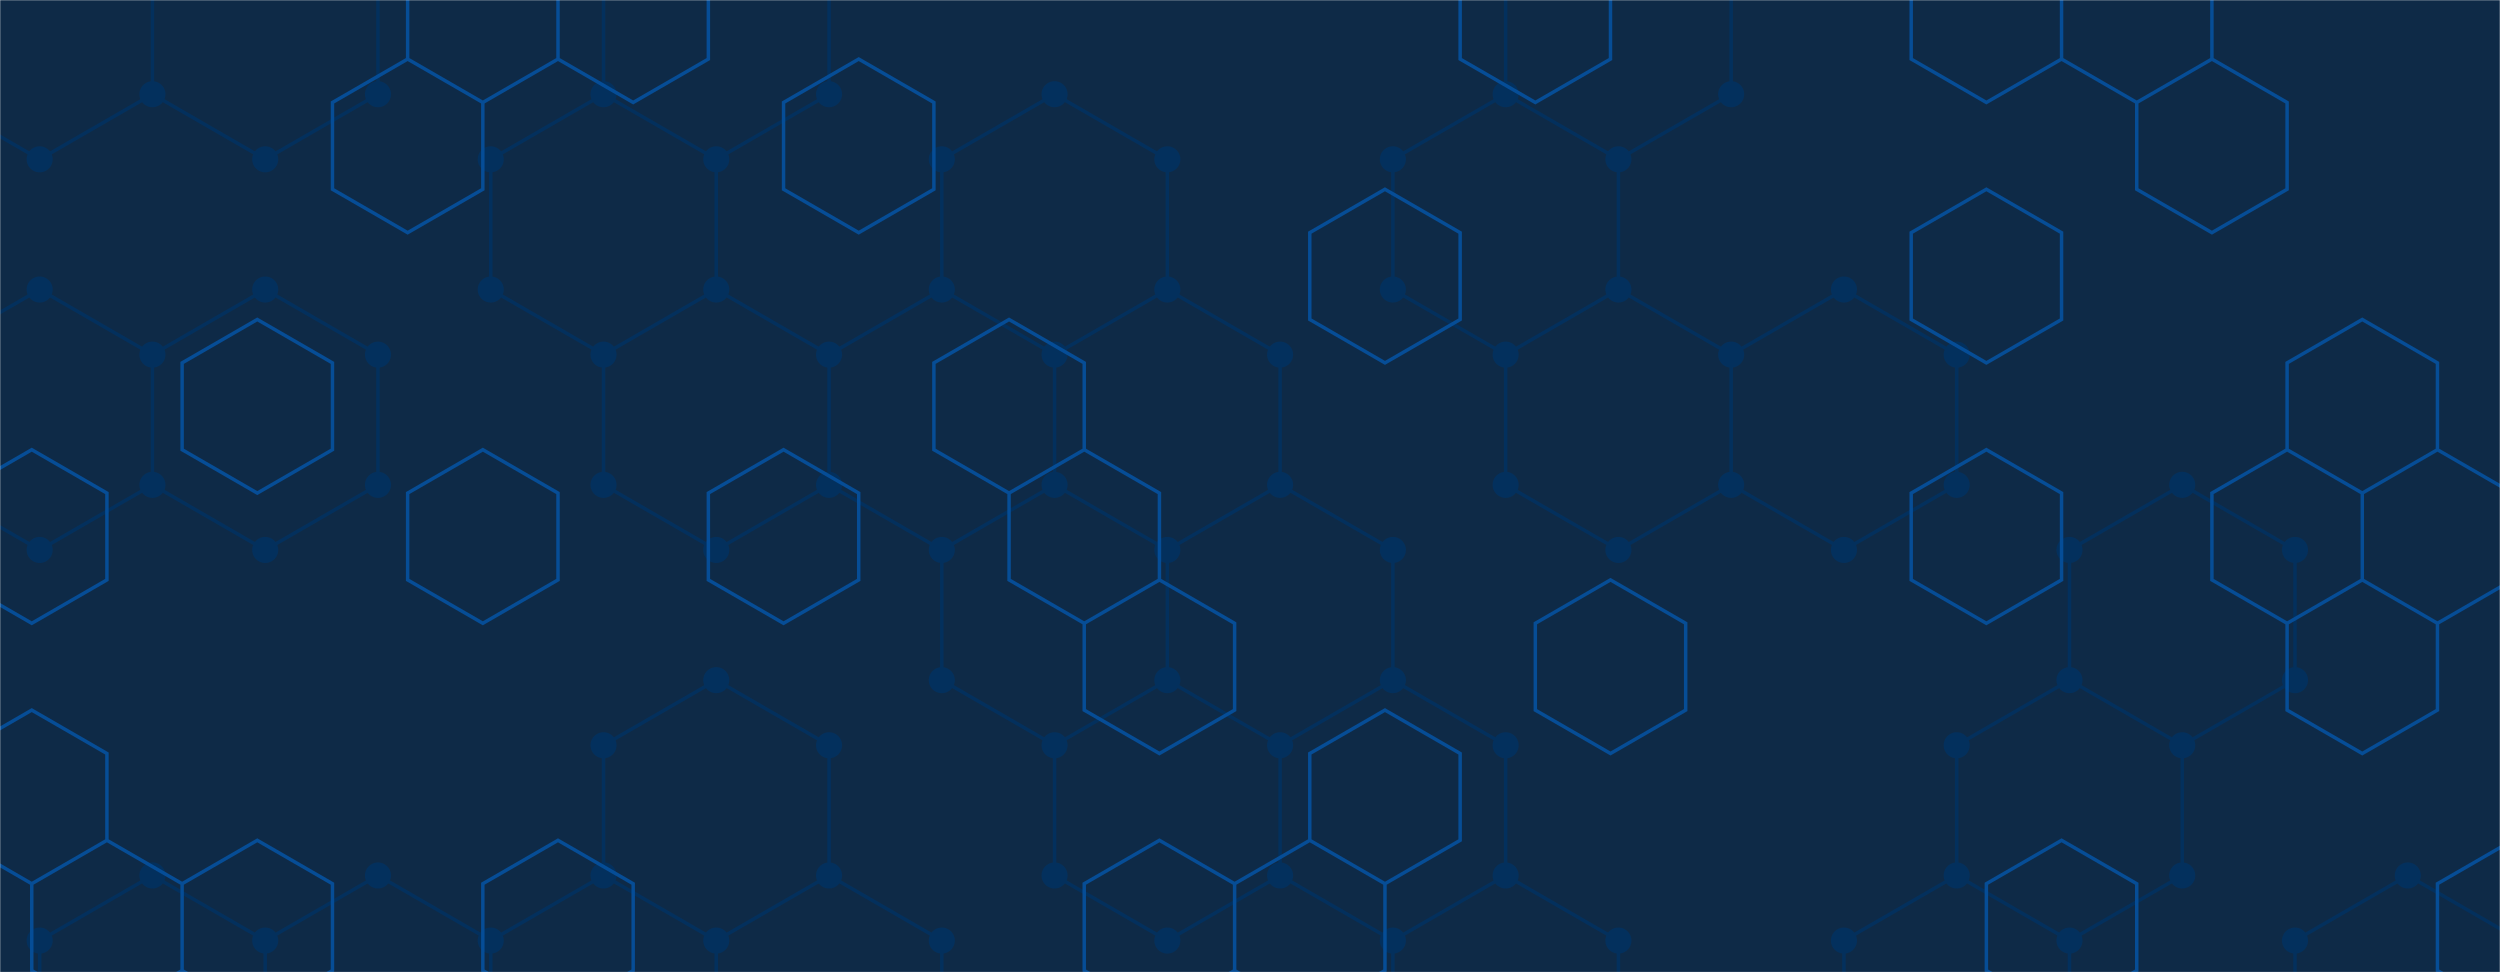 <svg xmlns="http://www.w3.org/2000/svg" version="1.1" xmlns:xlink="http://www.w3.org/1999/xlink" xmlns:svgjs="http://svgjs.com/svgjs" width="1440" height="560" preserveAspectRatio="none" viewBox="0 0 1440 560">
    <g mask="url(&quot;#SvgjsMask1003&quot;)" fill="none">
        <rect width="1440" height="560" x="0" y="0" fill="#0e2a47"></rect>
        <path d="M22.85 -58.23L87.8 -20.73L87.8 54.27L22.85 91.77L-42.1 54.27L-42.1 -20.73zM22.85 166.77L87.8 204.27L87.8 279.27L22.85 316.77L-42.1 279.27L-42.1 204.27zM87.8 504.27L152.76 541.77L152.76 616.77L87.8 654.27L22.85 616.77L22.85 541.77zM152.76 -58.23L217.71 -20.73L217.71 54.27L152.76 91.77L87.8 54.27L87.8 -20.73zM152.76 166.77L217.71 204.27L217.71 279.27L152.76 316.77L87.8 279.27L87.8 204.27zM217.71 504.27L282.67 541.77L282.67 616.77L217.71 654.27L152.76 616.77L152.76 541.77zM347.62 54.27L412.57 91.77L412.57 166.77L347.62 204.27L282.67 166.77L282.67 91.77zM347.62 504.27L412.57 541.77L412.57 616.77L347.62 654.27L282.67 616.77L282.67 541.77zM412.57 -58.23L477.53 -20.73L477.53 54.27L412.57 91.77L347.62 54.27L347.62 -20.73zM412.57 166.77L477.53 204.27L477.53 279.27L412.57 316.77L347.62 279.27L347.62 204.27zM412.57 391.77L477.53 429.27L477.53 504.27L412.57 541.77L347.62 504.27L347.62 429.27zM477.53 504.27L542.48 541.77L542.48 616.77L477.53 654.27L412.57 616.77L412.57 541.77zM607.43 54.27L672.39 91.77L672.39 166.77L607.43 204.27L542.48 166.77L542.48 91.77zM542.48 166.77L607.43 204.27L607.43 279.27L542.48 316.77L477.53 279.27L477.53 204.27zM607.43 279.27L672.39 316.77L672.39 391.77L607.43 429.27L542.48 391.77L542.48 316.77zM672.39 166.77L737.34 204.27L737.34 279.27L672.39 316.77L607.43 279.27L607.43 204.27zM737.34 279.27L802.3 316.77L802.3 391.77L737.34 429.27L672.39 391.77L672.39 316.77zM672.39 391.77L737.34 429.27L737.34 504.27L672.39 541.77L607.43 504.27L607.43 429.27zM867.25 54.27L932.2 91.77L932.2 166.77L867.25 204.27L802.29 166.77L802.29 91.77zM802.29 391.77L867.25 429.27L867.25 504.27L802.29 541.77L737.34 504.27L737.34 429.27zM867.25 504.27L932.2 541.77L932.2 616.77L867.25 654.27L802.29 616.77L802.29 541.77zM932.2 -58.23L997.16 -20.73L997.16 54.27L932.2 91.77L867.25 54.27L867.25 -20.73zM932.2 166.77L997.16 204.27L997.16 279.27L932.2 316.77L867.25 279.27L867.25 204.27zM1062.11 166.77L1127.06 204.27L1127.06 279.27L1062.11 316.77L997.16 279.27L997.16 204.27zM1127.06 504.27L1192.02 541.77L1192.02 616.77L1127.06 654.27L1062.11 616.77L1062.11 541.77zM1256.97 279.27L1321.92 316.77L1321.92 391.77L1256.97 429.27L1192.02 391.77L1192.02 316.77zM1192.02 391.77L1256.97 429.27L1256.97 504.27L1192.02 541.77L1127.06 504.27L1127.06 429.27zM1386.88 504.27L1451.83 541.77L1451.83 616.77L1386.88 654.27L1321.92 616.77L1321.92 541.77z" stroke="#03305d" stroke-width="2"></path>
        <path d="M15.35 -58.23 a7.5 7.5 0 1 0 15 0 a7.5 7.5 0 1 0 -15 0zM80.3 -20.73 a7.5 7.5 0 1 0 15 0 a7.5 7.5 0 1 0 -15 0zM80.3 54.27 a7.5 7.5 0 1 0 15 0 a7.5 7.5 0 1 0 -15 0zM15.35 91.77 a7.5 7.5 0 1 0 15 0 a7.5 7.5 0 1 0 -15 0zM-49.6 54.27 a7.5 7.5 0 1 0 15 0 a7.5 7.5 0 1 0 -15 0zM-49.6 -20.73 a7.5 7.5 0 1 0 15 0 a7.5 7.5 0 1 0 -15 0zM15.35 166.77 a7.5 7.5 0 1 0 15 0 a7.5 7.5 0 1 0 -15 0zM80.3 204.27 a7.5 7.5 0 1 0 15 0 a7.5 7.5 0 1 0 -15 0zM80.3 279.27 a7.5 7.5 0 1 0 15 0 a7.5 7.5 0 1 0 -15 0zM15.35 316.77 a7.5 7.5 0 1 0 15 0 a7.5 7.5 0 1 0 -15 0zM-49.6 279.27 a7.5 7.5 0 1 0 15 0 a7.5 7.5 0 1 0 -15 0zM-49.6 204.27 a7.5 7.5 0 1 0 15 0 a7.5 7.5 0 1 0 -15 0zM80.3 504.27 a7.5 7.5 0 1 0 15 0 a7.5 7.5 0 1 0 -15 0zM145.26 541.77 a7.5 7.5 0 1 0 15 0 a7.5 7.5 0 1 0 -15 0zM145.26 616.77 a7.5 7.5 0 1 0 15 0 a7.5 7.5 0 1 0 -15 0zM80.3 654.27 a7.5 7.5 0 1 0 15 0 a7.5 7.5 0 1 0 -15 0zM15.35 616.77 a7.5 7.5 0 1 0 15 0 a7.5 7.5 0 1 0 -15 0zM15.35 541.77 a7.5 7.5 0 1 0 15 0 a7.5 7.5 0 1 0 -15 0zM145.26 -58.23 a7.5 7.5 0 1 0 15 0 a7.5 7.5 0 1 0 -15 0zM210.21 -20.73 a7.5 7.5 0 1 0 15 0 a7.5 7.5 0 1 0 -15 0zM210.21 54.27 a7.5 7.5 0 1 0 15 0 a7.5 7.5 0 1 0 -15 0zM145.26 91.77 a7.5 7.5 0 1 0 15 0 a7.5 7.5 0 1 0 -15 0zM145.26 166.77 a7.5 7.5 0 1 0 15 0 a7.5 7.5 0 1 0 -15 0zM210.21 204.27 a7.5 7.5 0 1 0 15 0 a7.5 7.5 0 1 0 -15 0zM210.21 279.27 a7.5 7.5 0 1 0 15 0 a7.5 7.5 0 1 0 -15 0zM145.26 316.77 a7.5 7.5 0 1 0 15 0 a7.5 7.5 0 1 0 -15 0zM210.21 504.27 a7.5 7.5 0 1 0 15 0 a7.5 7.5 0 1 0 -15 0zM275.17 541.77 a7.5 7.5 0 1 0 15 0 a7.5 7.5 0 1 0 -15 0zM275.17 616.77 a7.5 7.5 0 1 0 15 0 a7.5 7.5 0 1 0 -15 0zM210.21 654.27 a7.5 7.5 0 1 0 15 0 a7.5 7.5 0 1 0 -15 0zM340.12 54.27 a7.5 7.5 0 1 0 15 0 a7.5 7.5 0 1 0 -15 0zM405.07 91.77 a7.5 7.5 0 1 0 15 0 a7.5 7.5 0 1 0 -15 0zM405.07 166.77 a7.5 7.5 0 1 0 15 0 a7.5 7.5 0 1 0 -15 0zM340.12 204.27 a7.5 7.5 0 1 0 15 0 a7.5 7.5 0 1 0 -15 0zM275.17 166.77 a7.5 7.5 0 1 0 15 0 a7.5 7.5 0 1 0 -15 0zM275.17 91.77 a7.5 7.5 0 1 0 15 0 a7.5 7.5 0 1 0 -15 0zM340.12 504.27 a7.5 7.5 0 1 0 15 0 a7.5 7.5 0 1 0 -15 0zM405.07 541.77 a7.5 7.5 0 1 0 15 0 a7.5 7.5 0 1 0 -15 0zM405.07 616.77 a7.5 7.5 0 1 0 15 0 a7.5 7.5 0 1 0 -15 0zM340.12 654.27 a7.5 7.5 0 1 0 15 0 a7.5 7.5 0 1 0 -15 0zM405.07 -58.23 a7.5 7.5 0 1 0 15 0 a7.5 7.5 0 1 0 -15 0zM470.03 -20.73 a7.5 7.5 0 1 0 15 0 a7.5 7.5 0 1 0 -15 0zM470.03 54.27 a7.5 7.5 0 1 0 15 0 a7.5 7.5 0 1 0 -15 0zM340.12 -20.73 a7.5 7.5 0 1 0 15 0 a7.5 7.5 0 1 0 -15 0zM470.03 204.27 a7.5 7.5 0 1 0 15 0 a7.5 7.5 0 1 0 -15 0zM470.03 279.27 a7.5 7.5 0 1 0 15 0 a7.5 7.5 0 1 0 -15 0zM405.07 316.77 a7.5 7.5 0 1 0 15 0 a7.5 7.5 0 1 0 -15 0zM340.12 279.27 a7.5 7.5 0 1 0 15 0 a7.5 7.5 0 1 0 -15 0zM405.07 391.77 a7.5 7.5 0 1 0 15 0 a7.5 7.5 0 1 0 -15 0zM470.03 429.27 a7.5 7.5 0 1 0 15 0 a7.5 7.5 0 1 0 -15 0zM470.03 504.27 a7.5 7.5 0 1 0 15 0 a7.5 7.5 0 1 0 -15 0zM340.12 429.27 a7.5 7.5 0 1 0 15 0 a7.5 7.5 0 1 0 -15 0zM534.98 541.77 a7.5 7.5 0 1 0 15 0 a7.5 7.5 0 1 0 -15 0zM534.98 616.77 a7.5 7.5 0 1 0 15 0 a7.5 7.5 0 1 0 -15 0zM470.03 654.27 a7.5 7.5 0 1 0 15 0 a7.5 7.5 0 1 0 -15 0zM599.93 54.27 a7.5 7.5 0 1 0 15 0 a7.5 7.5 0 1 0 -15 0zM664.89 91.77 a7.5 7.5 0 1 0 15 0 a7.5 7.5 0 1 0 -15 0zM664.89 166.77 a7.5 7.5 0 1 0 15 0 a7.5 7.5 0 1 0 -15 0zM599.93 204.27 a7.5 7.5 0 1 0 15 0 a7.5 7.5 0 1 0 -15 0zM534.98 166.77 a7.5 7.5 0 1 0 15 0 a7.5 7.5 0 1 0 -15 0zM534.98 91.77 a7.5 7.5 0 1 0 15 0 a7.5 7.5 0 1 0 -15 0zM599.93 279.27 a7.5 7.5 0 1 0 15 0 a7.5 7.5 0 1 0 -15 0zM534.98 316.77 a7.5 7.5 0 1 0 15 0 a7.5 7.5 0 1 0 -15 0zM664.89 316.77 a7.5 7.5 0 1 0 15 0 a7.5 7.5 0 1 0 -15 0zM664.89 391.77 a7.5 7.5 0 1 0 15 0 a7.5 7.5 0 1 0 -15 0zM599.93 429.27 a7.5 7.5 0 1 0 15 0 a7.5 7.5 0 1 0 -15 0zM534.98 391.77 a7.5 7.5 0 1 0 15 0 a7.5 7.5 0 1 0 -15 0zM729.84 204.27 a7.5 7.5 0 1 0 15 0 a7.5 7.5 0 1 0 -15 0zM729.84 279.27 a7.5 7.5 0 1 0 15 0 a7.5 7.5 0 1 0 -15 0zM794.8 316.77 a7.5 7.5 0 1 0 15 0 a7.5 7.5 0 1 0 -15 0zM794.8 391.77 a7.5 7.5 0 1 0 15 0 a7.5 7.5 0 1 0 -15 0zM729.84 429.27 a7.5 7.5 0 1 0 15 0 a7.5 7.5 0 1 0 -15 0zM729.84 504.27 a7.5 7.5 0 1 0 15 0 a7.5 7.5 0 1 0 -15 0zM664.89 541.77 a7.5 7.5 0 1 0 15 0 a7.5 7.5 0 1 0 -15 0zM599.93 504.27 a7.5 7.5 0 1 0 15 0 a7.5 7.5 0 1 0 -15 0zM859.75 54.27 a7.5 7.5 0 1 0 15 0 a7.5 7.5 0 1 0 -15 0zM924.7 91.77 a7.5 7.5 0 1 0 15 0 a7.5 7.5 0 1 0 -15 0zM924.7 166.77 a7.5 7.5 0 1 0 15 0 a7.5 7.5 0 1 0 -15 0zM859.75 204.27 a7.5 7.5 0 1 0 15 0 a7.5 7.5 0 1 0 -15 0zM794.79 166.77 a7.5 7.5 0 1 0 15 0 a7.5 7.5 0 1 0 -15 0zM794.79 91.77 a7.5 7.5 0 1 0 15 0 a7.5 7.5 0 1 0 -15 0zM794.79 391.77 a7.5 7.5 0 1 0 15 0 a7.5 7.5 0 1 0 -15 0zM859.75 429.27 a7.5 7.5 0 1 0 15 0 a7.5 7.5 0 1 0 -15 0zM859.75 504.27 a7.5 7.5 0 1 0 15 0 a7.5 7.5 0 1 0 -15 0zM794.79 541.77 a7.5 7.5 0 1 0 15 0 a7.5 7.5 0 1 0 -15 0zM924.7 541.77 a7.5 7.5 0 1 0 15 0 a7.5 7.5 0 1 0 -15 0zM924.7 616.77 a7.5 7.5 0 1 0 15 0 a7.5 7.5 0 1 0 -15 0zM859.75 654.27 a7.5 7.5 0 1 0 15 0 a7.5 7.5 0 1 0 -15 0zM794.79 616.77 a7.5 7.5 0 1 0 15 0 a7.5 7.5 0 1 0 -15 0zM924.7 -58.23 a7.5 7.5 0 1 0 15 0 a7.5 7.5 0 1 0 -15 0zM989.66 -20.73 a7.5 7.5 0 1 0 15 0 a7.5 7.5 0 1 0 -15 0zM989.66 54.27 a7.5 7.5 0 1 0 15 0 a7.5 7.5 0 1 0 -15 0zM859.75 -20.73 a7.5 7.5 0 1 0 15 0 a7.5 7.5 0 1 0 -15 0zM989.66 204.27 a7.5 7.5 0 1 0 15 0 a7.5 7.5 0 1 0 -15 0zM989.66 279.27 a7.5 7.5 0 1 0 15 0 a7.5 7.5 0 1 0 -15 0zM924.7 316.77 a7.5 7.5 0 1 0 15 0 a7.5 7.5 0 1 0 -15 0zM859.75 279.27 a7.5 7.5 0 1 0 15 0 a7.5 7.5 0 1 0 -15 0zM1054.61 166.77 a7.5 7.5 0 1 0 15 0 a7.5 7.5 0 1 0 -15 0zM1119.56 204.27 a7.5 7.5 0 1 0 15 0 a7.5 7.5 0 1 0 -15 0zM1119.56 279.27 a7.5 7.5 0 1 0 15 0 a7.5 7.5 0 1 0 -15 0zM1054.61 316.77 a7.5 7.5 0 1 0 15 0 a7.5 7.5 0 1 0 -15 0zM1119.56 504.27 a7.5 7.5 0 1 0 15 0 a7.5 7.5 0 1 0 -15 0zM1184.52 541.77 a7.5 7.5 0 1 0 15 0 a7.5 7.5 0 1 0 -15 0zM1184.52 616.77 a7.5 7.5 0 1 0 15 0 a7.5 7.5 0 1 0 -15 0zM1119.56 654.27 a7.5 7.5 0 1 0 15 0 a7.5 7.5 0 1 0 -15 0zM1054.61 616.77 a7.5 7.5 0 1 0 15 0 a7.5 7.5 0 1 0 -15 0zM1054.61 541.77 a7.5 7.5 0 1 0 15 0 a7.5 7.5 0 1 0 -15 0zM1249.47 279.27 a7.5 7.5 0 1 0 15 0 a7.5 7.5 0 1 0 -15 0zM1314.42 316.77 a7.5 7.5 0 1 0 15 0 a7.5 7.5 0 1 0 -15 0zM1314.42 391.77 a7.5 7.5 0 1 0 15 0 a7.5 7.5 0 1 0 -15 0zM1249.47 429.27 a7.5 7.5 0 1 0 15 0 a7.5 7.5 0 1 0 -15 0zM1184.52 391.77 a7.5 7.5 0 1 0 15 0 a7.5 7.5 0 1 0 -15 0zM1184.52 316.77 a7.5 7.5 0 1 0 15 0 a7.5 7.5 0 1 0 -15 0zM1249.47 504.27 a7.5 7.5 0 1 0 15 0 a7.5 7.5 0 1 0 -15 0zM1119.56 429.27 a7.5 7.5 0 1 0 15 0 a7.5 7.5 0 1 0 -15 0zM1379.38 504.27 a7.5 7.5 0 1 0 15 0 a7.5 7.5 0 1 0 -15 0zM1444.33 541.77 a7.5 7.5 0 1 0 15 0 a7.5 7.5 0 1 0 -15 0zM1444.33 616.77 a7.5 7.5 0 1 0 15 0 a7.5 7.5 0 1 0 -15 0zM1379.38 654.27 a7.5 7.5 0 1 0 15 0 a7.5 7.5 0 1 0 -15 0zM1314.42 616.77 a7.5 7.5 0 1 0 15 0 a7.5 7.5 0 1 0 -15 0zM1314.42 541.77 a7.5 7.5 0 1 0 15 0 a7.5 7.5 0 1 0 -15 0z" fill="#03305d"></path>
        <path d="M18.29 259.02L61.59 284.02L61.59 334.02L18.29 359.02L-25.01 334.02L-25.01 284.02zM18.29 409.02L61.59 434.02L61.59 484.02L18.29 509.02L-25.01 484.02L-25.01 434.02zM61.59 484.02L104.9 509.02L104.9 559.02L61.59 584.02L18.29 559.02L18.29 509.02zM148.2 184.02L191.5 209.02L191.5 259.02L148.2 284.02L104.9 259.02L104.9 209.02zM148.2 484.02L191.5 509.02L191.5 559.02L148.2 584.02L104.9 559.02L104.9 509.02zM234.8 34.02L278.11 59.02L278.11 109.02L234.8 134.02L191.5 109.02L191.5 59.02zM278.11 -40.98L321.41 -15.98L321.41 34.02L278.11 59.02L234.8 34.02L234.8 -15.98zM278.11 259.02L321.41 284.02L321.41 334.02L278.11 359.02L234.8 334.02L234.8 284.02zM321.41 484.02L364.71 509.02L364.71 559.02L321.41 584.02L278.11 559.02L278.11 509.02zM364.71 -40.98L408.01 -15.98L408.01 34.02L364.71 59.02L321.41 34.02L321.41 -15.98zM494.62 34.02L537.92 59.02L537.92 109.02L494.62 134.02L451.32 109.02L451.32 59.02zM451.32 259.02L494.62 284.02L494.62 334.02L451.32 359.02L408.01 334.02L408.01 284.02zM581.22 184.02L624.52 209.02L624.52 259.02L581.22 284.02L537.92 259.02L537.92 209.02zM624.52 259.02L667.83 284.02L667.83 334.02L624.52 359.02L581.22 334.02L581.22 284.02zM667.83 334.02L711.13 359.02L711.13 409.02L667.83 434.02L624.52 409.02L624.52 359.02zM667.83 484.02L711.13 509.02L711.13 559.02L667.83 584.02L624.52 559.02L624.52 509.02zM754.43 484.02L797.74 509.02L797.74 559.02L754.43 584.02L711.13 559.02L711.13 509.02zM797.74 109.02L841.04 134.02L841.04 184.02L797.74 209.02L754.43 184.02L754.43 134.02zM797.74 409.02L841.04 434.02L841.04 484.02L797.74 509.02L754.43 484.02L754.43 434.02zM884.34 -40.98L927.64 -15.98L927.64 34.02L884.34 59.02L841.04 34.02L841.04 -15.98zM927.64 334.02L970.95 359.02L970.95 409.02L927.64 434.02L884.34 409.02L884.34 359.02zM1144.15 -40.98L1187.46 -15.98L1187.46 34.02L1144.15 59.02L1100.85 34.02L1100.85 -15.98zM1144.15 109.02L1187.46 134.02L1187.46 184.02L1144.15 209.02L1100.85 184.02L1100.85 134.02zM1144.15 259.02L1187.46 284.02L1187.46 334.02L1144.15 359.02L1100.85 334.02L1100.85 284.02zM1187.46 484.02L1230.76 509.02L1230.76 559.02L1187.46 584.02L1144.15 559.02L1144.15 509.02zM1230.76 -40.98L1274.06 -15.98L1274.06 34.02L1230.76 59.02L1187.46 34.02L1187.46 -15.98zM1274.06 34.02L1317.37 59.02L1317.37 109.02L1274.06 134.02L1230.76 109.02L1230.76 59.02zM1360.67 184.02L1403.97 209.02L1403.97 259.02L1360.67 284.02L1317.37 259.02L1317.37 209.02zM1317.37 259.02L1360.67 284.02L1360.67 334.02L1317.37 359.02L1274.06 334.02L1274.06 284.02zM1360.67 334.02L1403.97 359.02L1403.97 409.02L1360.67 434.02L1317.37 409.02L1317.37 359.02zM1403.97 259.02L1447.27 284.02L1447.27 334.02L1403.97 359.02L1360.67 334.02L1360.67 284.02zM1447.27 484.02L1490.58 509.02L1490.58 559.02L1447.27 584.02L1403.97 559.02L1403.97 509.02z" stroke="rgba(6, 80, 156, 0.93)" stroke-width="2"></path>
    </g>
    <defs>
        <mask id="SvgjsMask1003">
            <rect width="1440" height="560" fill="#ffffff"></rect>
        </mask>
    </defs>
</svg>